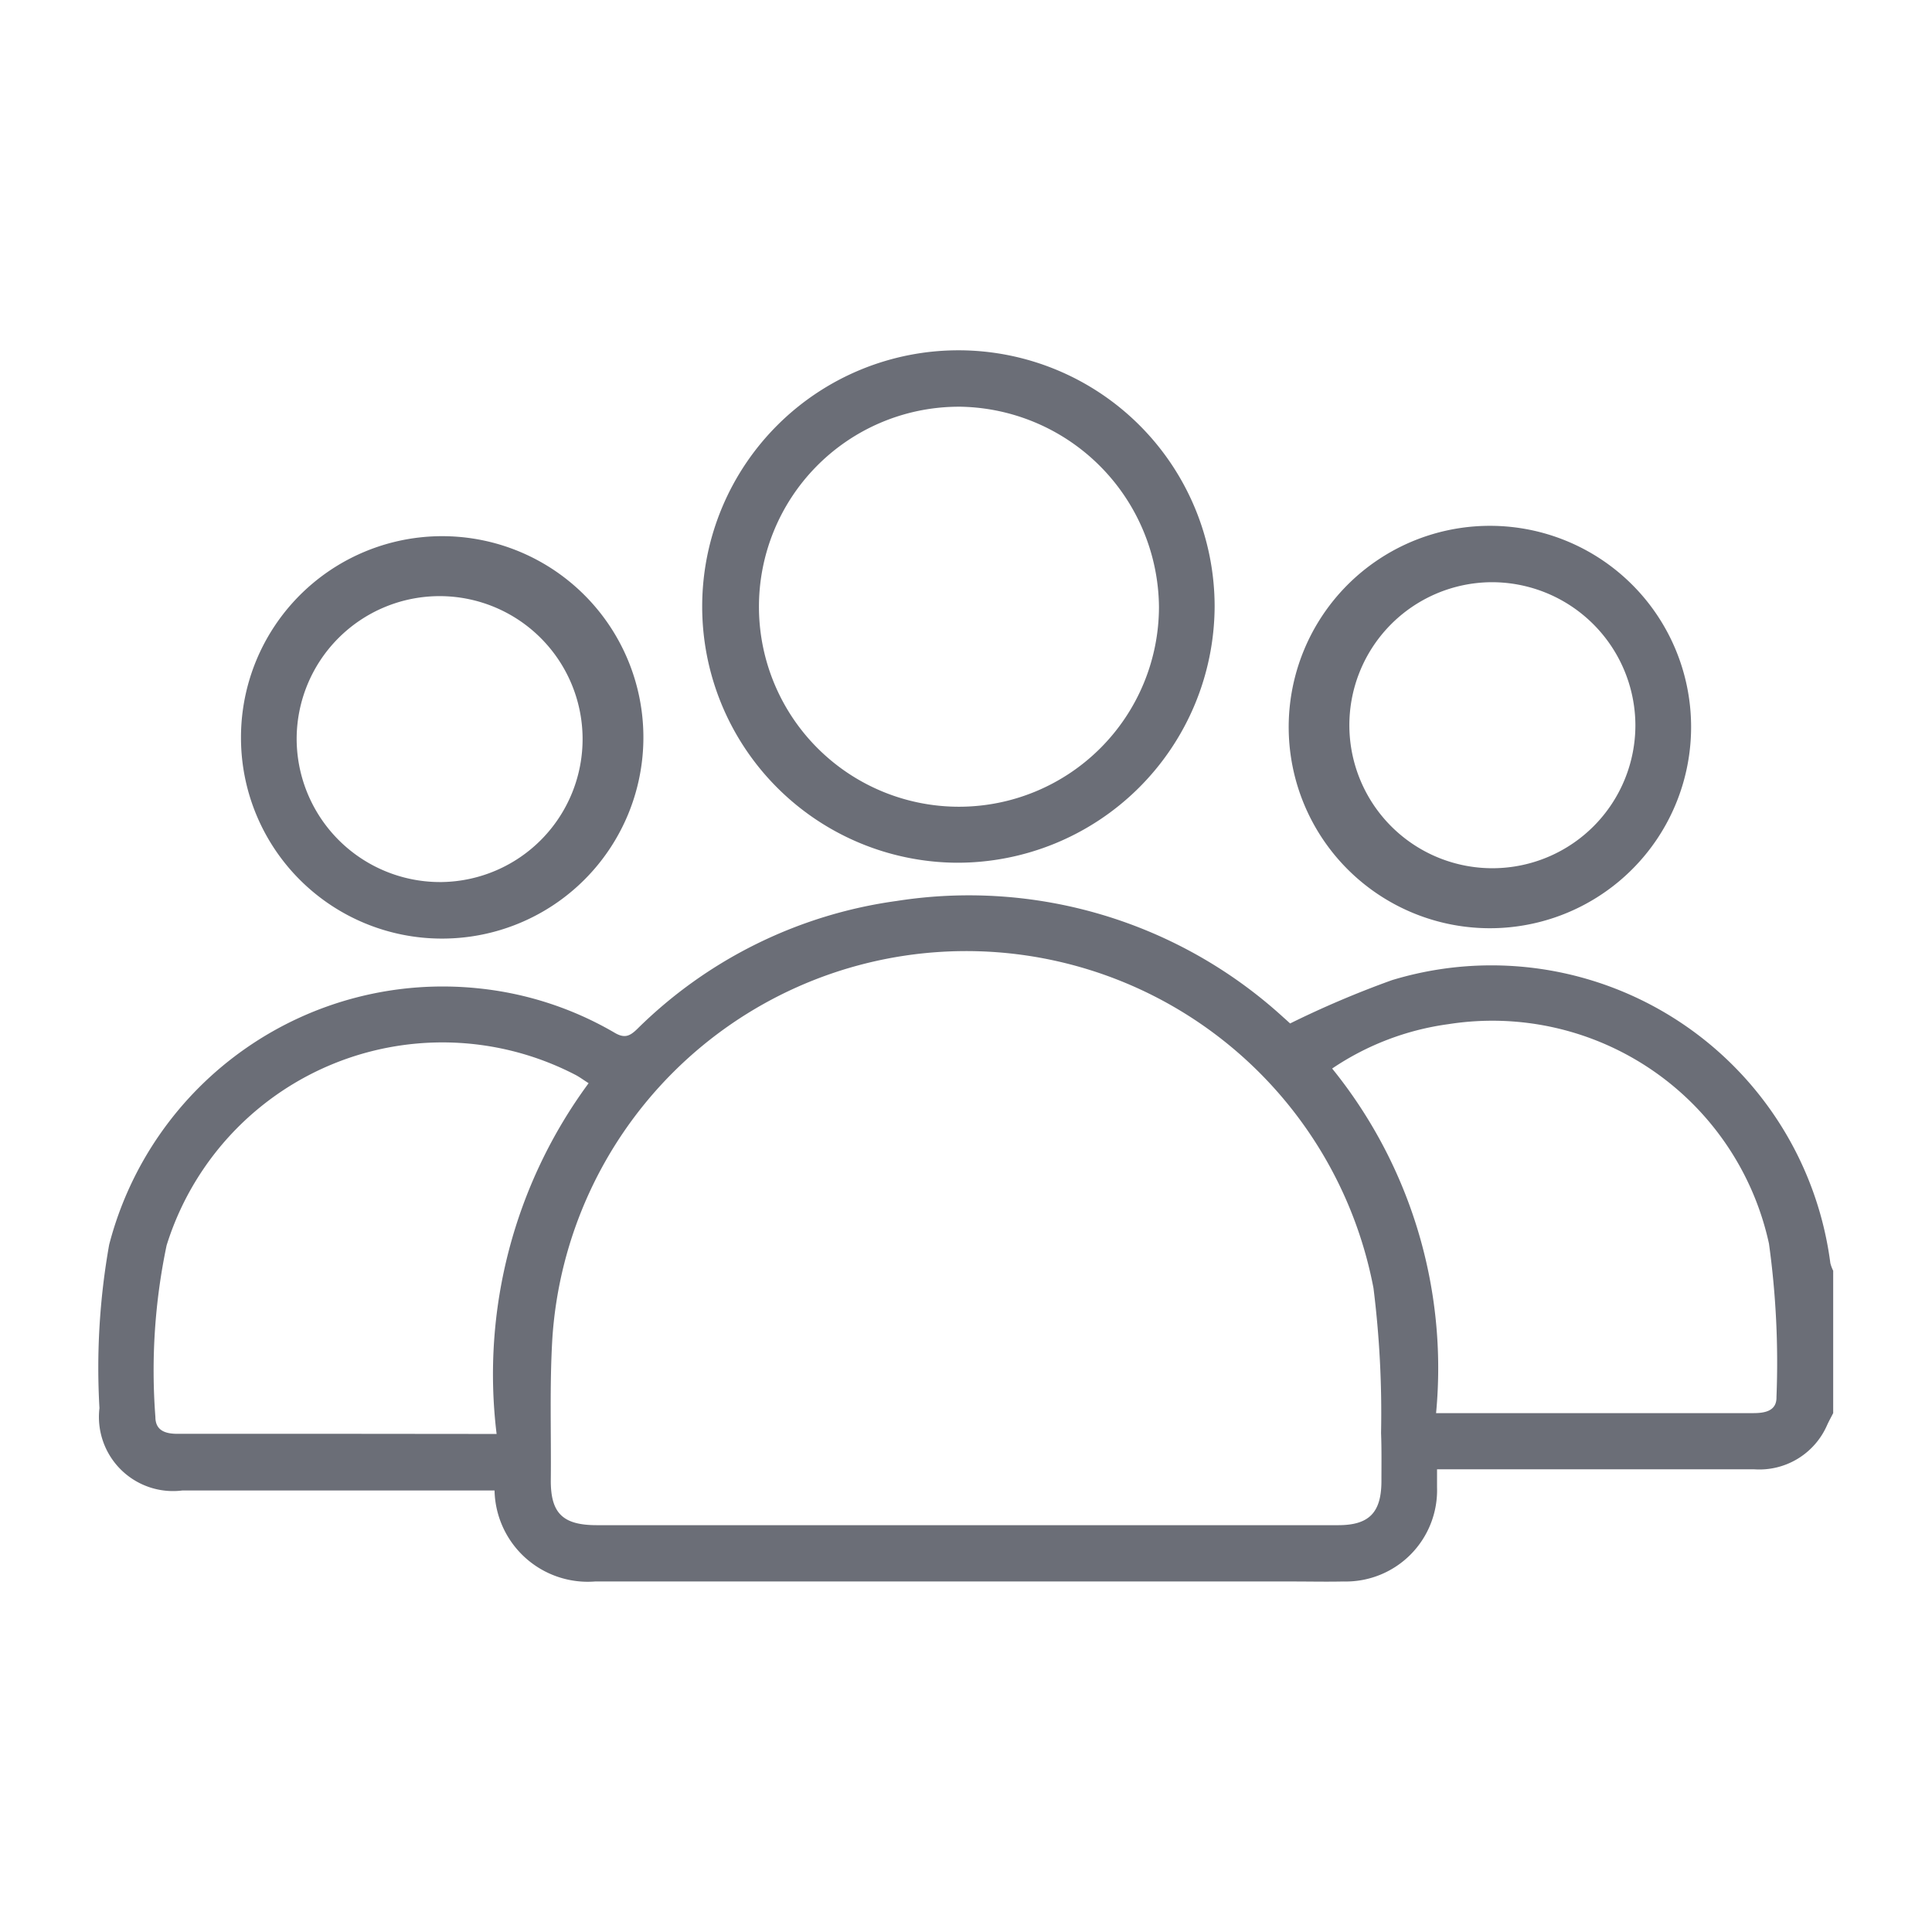 <svg xmlns="http://www.w3.org/2000/svg" width="42" height="42" viewBox="0 0 42 42">
  <g id="groups" transform="translate(-231 -1634)">
    <rect id="Rectangle_11707" data-name="Rectangle 11707" width="42" height="42" transform="translate(231 1634)" fill="none"/>
    <g id="Group_59984" data-name="Group 59984" transform="translate(-4.86 -3.451)">
      <path id="Path_68885" data-name="Path 68885" d="M211.649,288c-.043.084-.089.167-.129.253a1.607,1.607,0,0,1-1.594.968q-3.2,0-6.406,0h-.483c0,.152,0,.27,0,.389A1.985,1.985,0,0,1,201,291.66c-.368.008-.736,0-1.1,0q-7.584,0-15.168,0a2.027,2.027,0,0,1-2.184-1.978h-.42q-3.185,0-6.369,0a1.611,1.611,0,0,1-1.8-1.79,15.287,15.287,0,0,1,.211-3.553,7.49,7.49,0,0,1,8.039-5.572,7.348,7.348,0,0,1,2.946.962c.218.13.333.078.495-.08a9.936,9.936,0,0,1,5.641-2.783A10.135,10.135,0,0,1,199.7,279.4c.065.056.127.115.143.129a21.221,21.221,0,0,1,2.213-.941,7.43,7.43,0,0,1,9.531,6.15.831.831,0,0,0,.062.167Zm-18.859,2.436q4.049,0,8.1,0c.664,0,.932-.269.938-.939,0-.355.006-.711-.008-1.065a21.881,21.881,0,0,0-.165-3.152,9.015,9.015,0,0,0-17.849,1.076c-.063,1.026-.025,2.059-.035,3.088-.007.729.255.992,1,.992ZM203.016,288h4.1c.932,0,1.865,0,2.8,0,.258,0,.508-.051.5-.353a18.847,18.847,0,0,0-.163-3.331,6.154,6.154,0,0,0-6.967-4.772,5.934,5.934,0,0,0-2.529.965A10.35,10.35,0,0,1,203.016,288Zm-20.423.453a10.668,10.668,0,0,1,2-7.625c-.111-.071-.19-.129-.274-.175a6.28,6.28,0,0,0-8.9,3.7,13.239,13.239,0,0,0-.244,3.729c0,.3.22.369.486.368,1.289,0,2.577,0,3.866,0Z" transform="translate(64.063 1380.171)" fill="#6b6e77"/>
      <path id="Path_68886" data-name="Path 68886" d="M350.612,132.214a5.57,5.57,0,1,1,5.619-5.565A5.593,5.593,0,0,1,350.612,132.214Zm.009-9.913a4.348,4.348,0,1,0,4.4,4.349A4.393,4.393,0,0,0,350.62,122.3Z" transform="translate(-93.966 1523.992)" fill="#6b6e77"/>
      <path id="Path_68887" data-name="Path 68887" d="M522.352,175.519a4.374,4.374,0,1,1-4.354-4.35A4.372,4.372,0,0,1,522.352,175.519Zm-4.375-3.124a3.109,3.109,0,1,0,3.164,3.1A3.12,3.12,0,0,0,517.977,172.395Z" transform="translate(-249.729 1477.713)" fill="#6b6e77"/>
      <path id="Path_68888" data-name="Path 68888" d="M214.52,179.429a4.374,4.374,0,1,1,4.368,4.339A4.366,4.366,0,0,1,214.52,179.429Zm4.367,3.11a3.108,3.108,0,1,0-3.157-3.11A3.119,3.119,0,0,0,218.887,182.539Z" transform="translate(26.579 1474.087)" fill="#6b6e77"/>
    </g>
  </g>
</svg>
